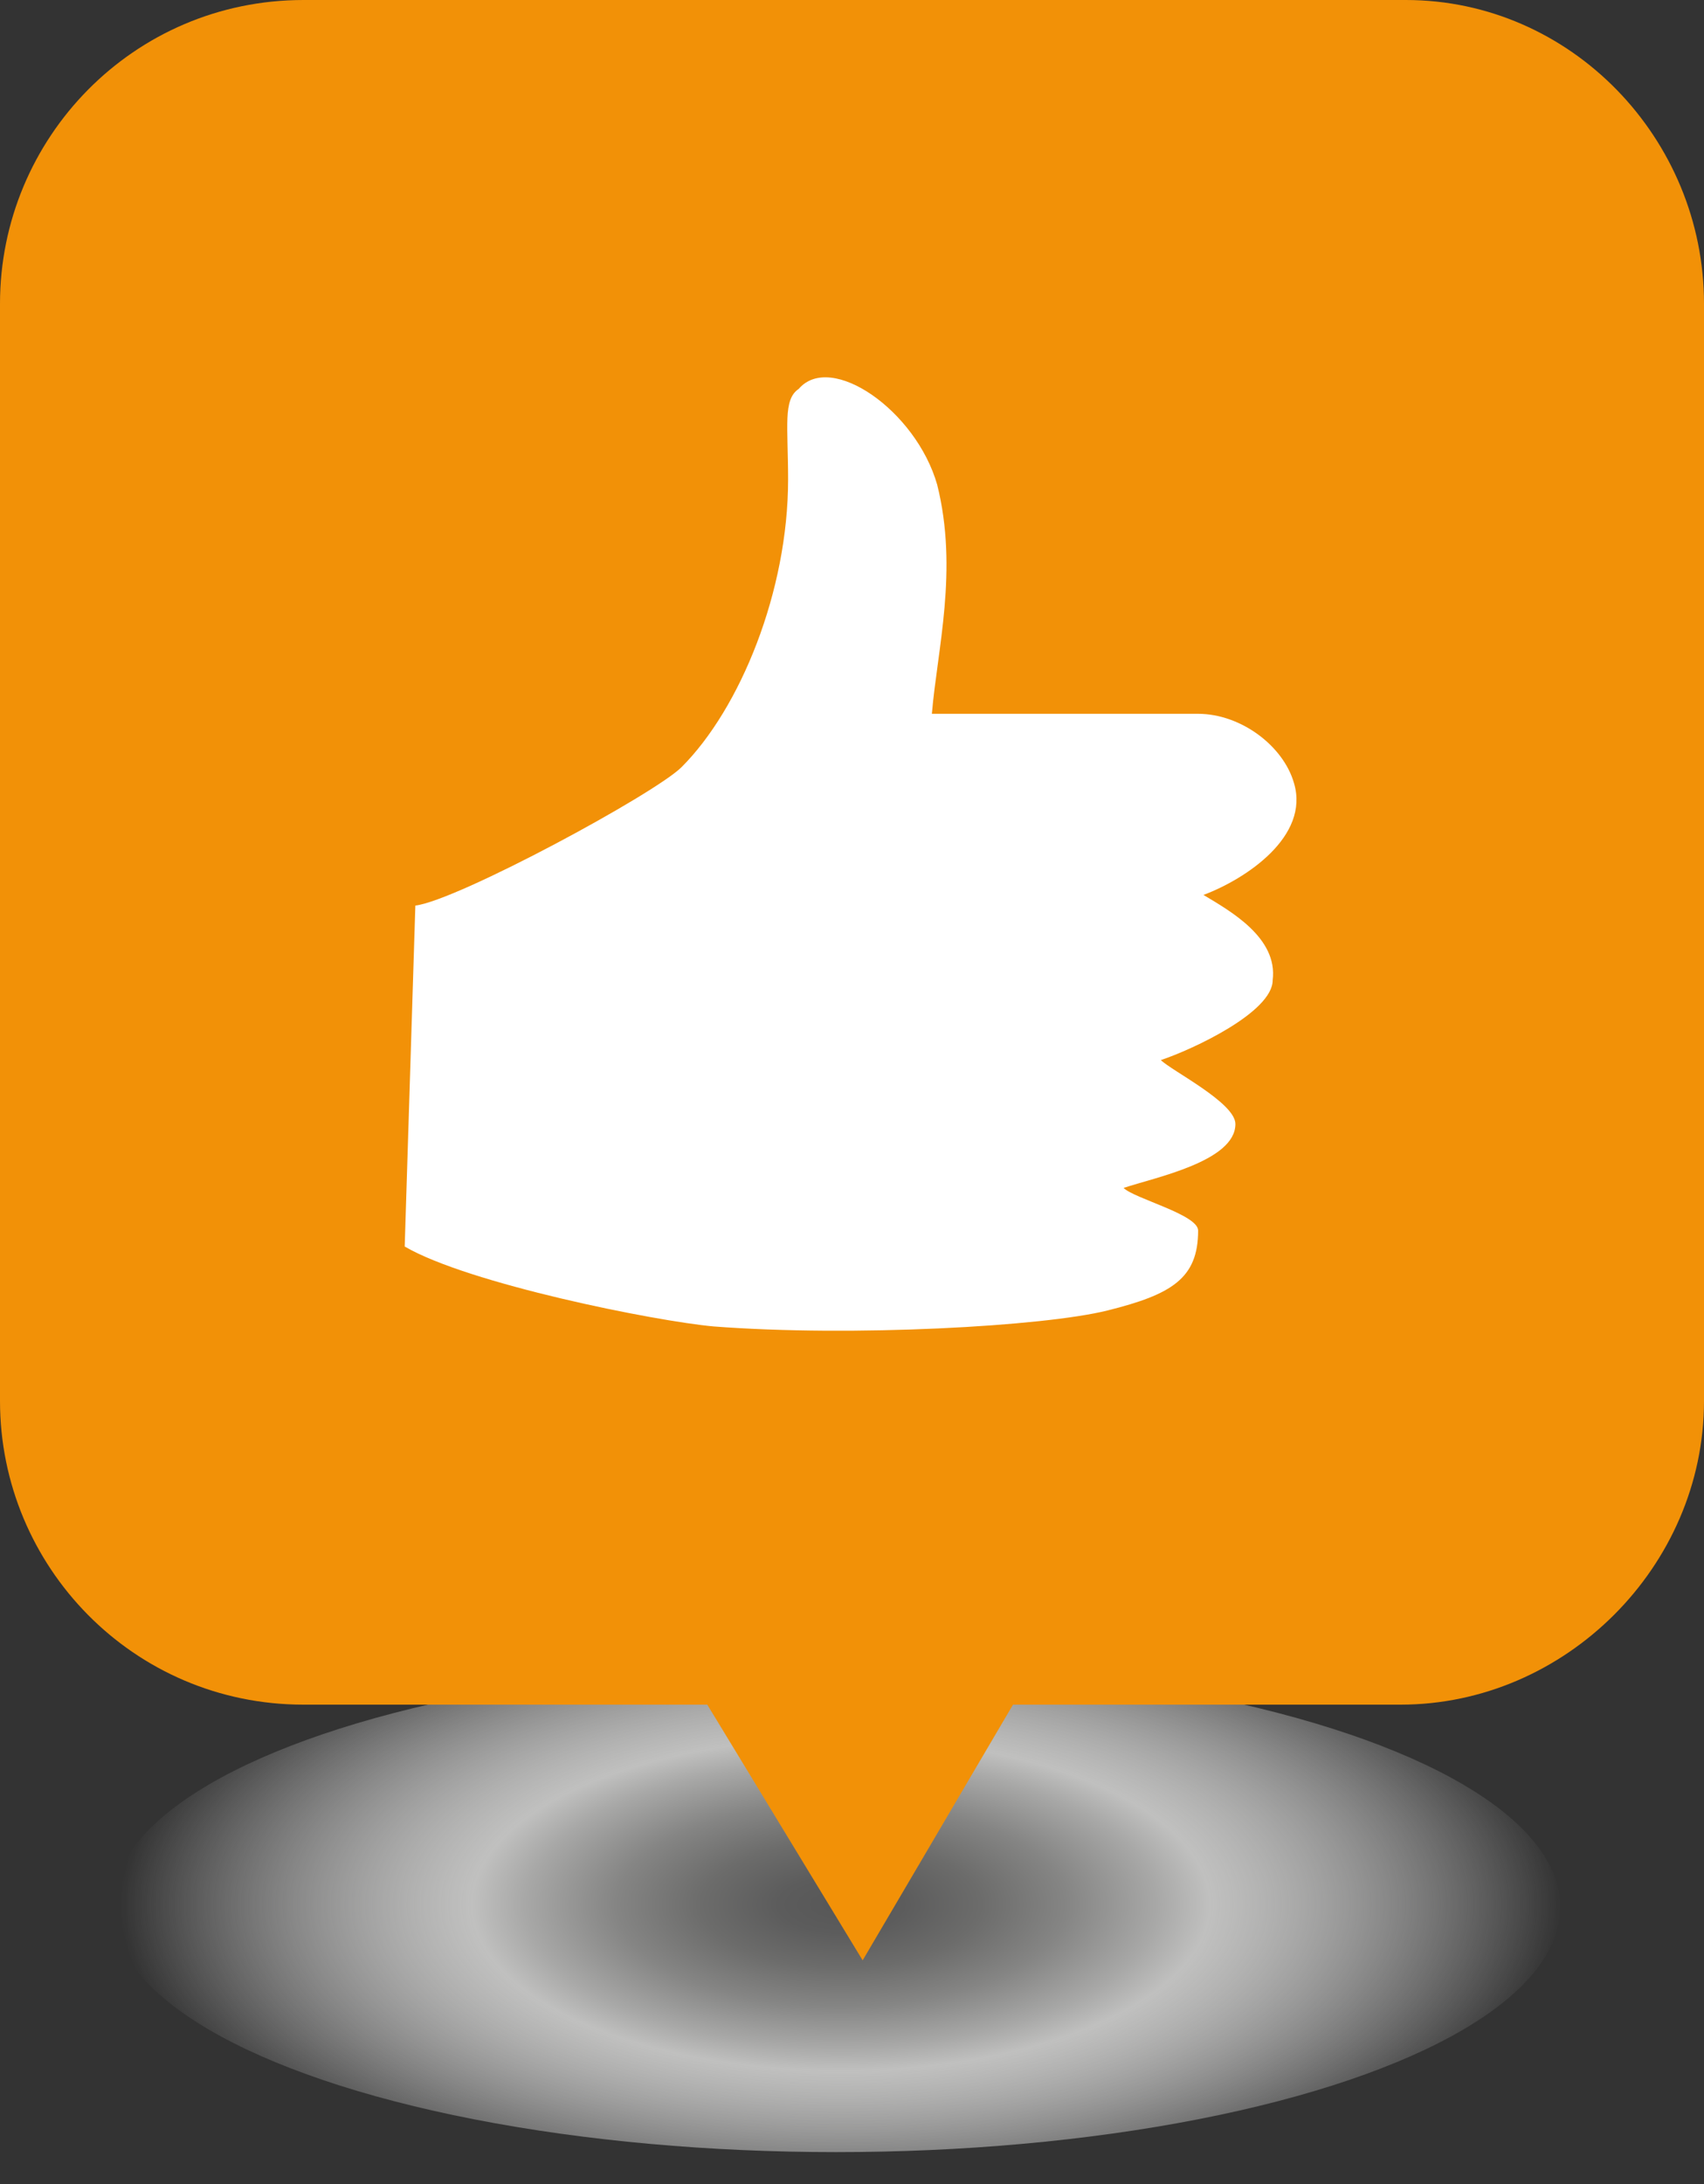 <?xml version="1.0" encoding="utf-8"?>
<!-- Generator: Adobe Illustrator 17.1.0, SVG Export Plug-In . SVG Version: 6.00 Build 0)  -->
<!DOCTYPE svg PUBLIC "-//W3C//DTD SVG 1.1//EN" "http://www.w3.org/Graphics/SVG/1.1/DTD/svg11.dtd">
<svg version="1.1" id="Camada_1" xmlns="http://www.w3.org/2000/svg" xmlns:xlink="http://www.w3.org/1999/xlink" x="0px" y="0px"
	 width="32px" height="41px" viewBox="0 0 32 41" style="enable-background:new 0 0 32 41;" xml:space="preserve">
<rect x="0" y="0" width="32" height="41" fill="#333333" stroke="none"/>
<style type="text/css">
	.st0{fill:url(#SVGID_1_);}
	.st1{fill:#F29107;}
	.st2{fill:#FFFFFF;}
</style>
<g>
	
		<radialGradient id="SVGID_1_" cx="-128.191" cy="35.765" r="4.645" gradientTransform="matrix(2.917 0 0 1.313 389.722 -11.207)" gradientUnits="userSpaceOnUse">
		<stop  offset="0" style="stop-color:#575757"/>
		<stop  offset="8.651142e-002" style="stop-color:#5C5C5C"/>
		<stop  offset="0.194" style="stop-color:#6C6C6B"/>
		<stop  offset="0.313" style="stop-color:#858584"/>
		<stop  offset="0.439" style="stop-color:#A8A8A7"/>
		<stop  offset="0.512" style="stop-color:#C0C0BF"/>
		<stop  offset="1" style="stop-color:#FFFFFF;stop-opacity:0"/>
	</radialGradient>
	<ellipse class="st0" cx="15.7" cy="35.8" rx="13.6" ry="4.6"/>
	<g>
		<path class="st1" d="M32,26.3c0,3.1-2.6,5.7-5.7,5.7H5.7C2.5,32,0,29.4,0,26.3V5.7C0,2.6,2.5,0,5.7,0h20.7C29.5,0,32,2.6,32,5.7
			V26.3z"/>
	</g>
	<polygon class="st1" points="13.1,31.7 16.2,36.8 19.2,31.7 	"/>
	<path class="st2" d="M22.6,16.8c0.8-0.3,2-1.1,1.7-2.1c-0.2-0.7-1-1.3-1.8-1.3h-5c0.1-1.2,0.5-2.7,0.1-4.3c-0.4-1.4-2-2.5-2.6-1.8
		C14.7,7.5,14.8,8,14.8,9c0,2.1-0.9,4.3-2,5.4c-0.5,0.5-4.2,2.5-5,2.6l-0.2,6.4c1.2,0.7,4.7,1.4,5.8,1.5c2.6,0.2,6.2,0,7.4-0.3
		c1.2-0.3,1.7-0.6,1.7-1.5c0-0.3-1.2-0.6-1.4-0.8c0.6-0.2,2.1-0.5,2.1-1.2c0-0.4-1.2-1-1.4-1.2c0.6-0.2,2.1-0.9,2.1-1.5
		C24,17.6,23.1,17.1,22.6,16.8z"/>
</g>
</svg>
